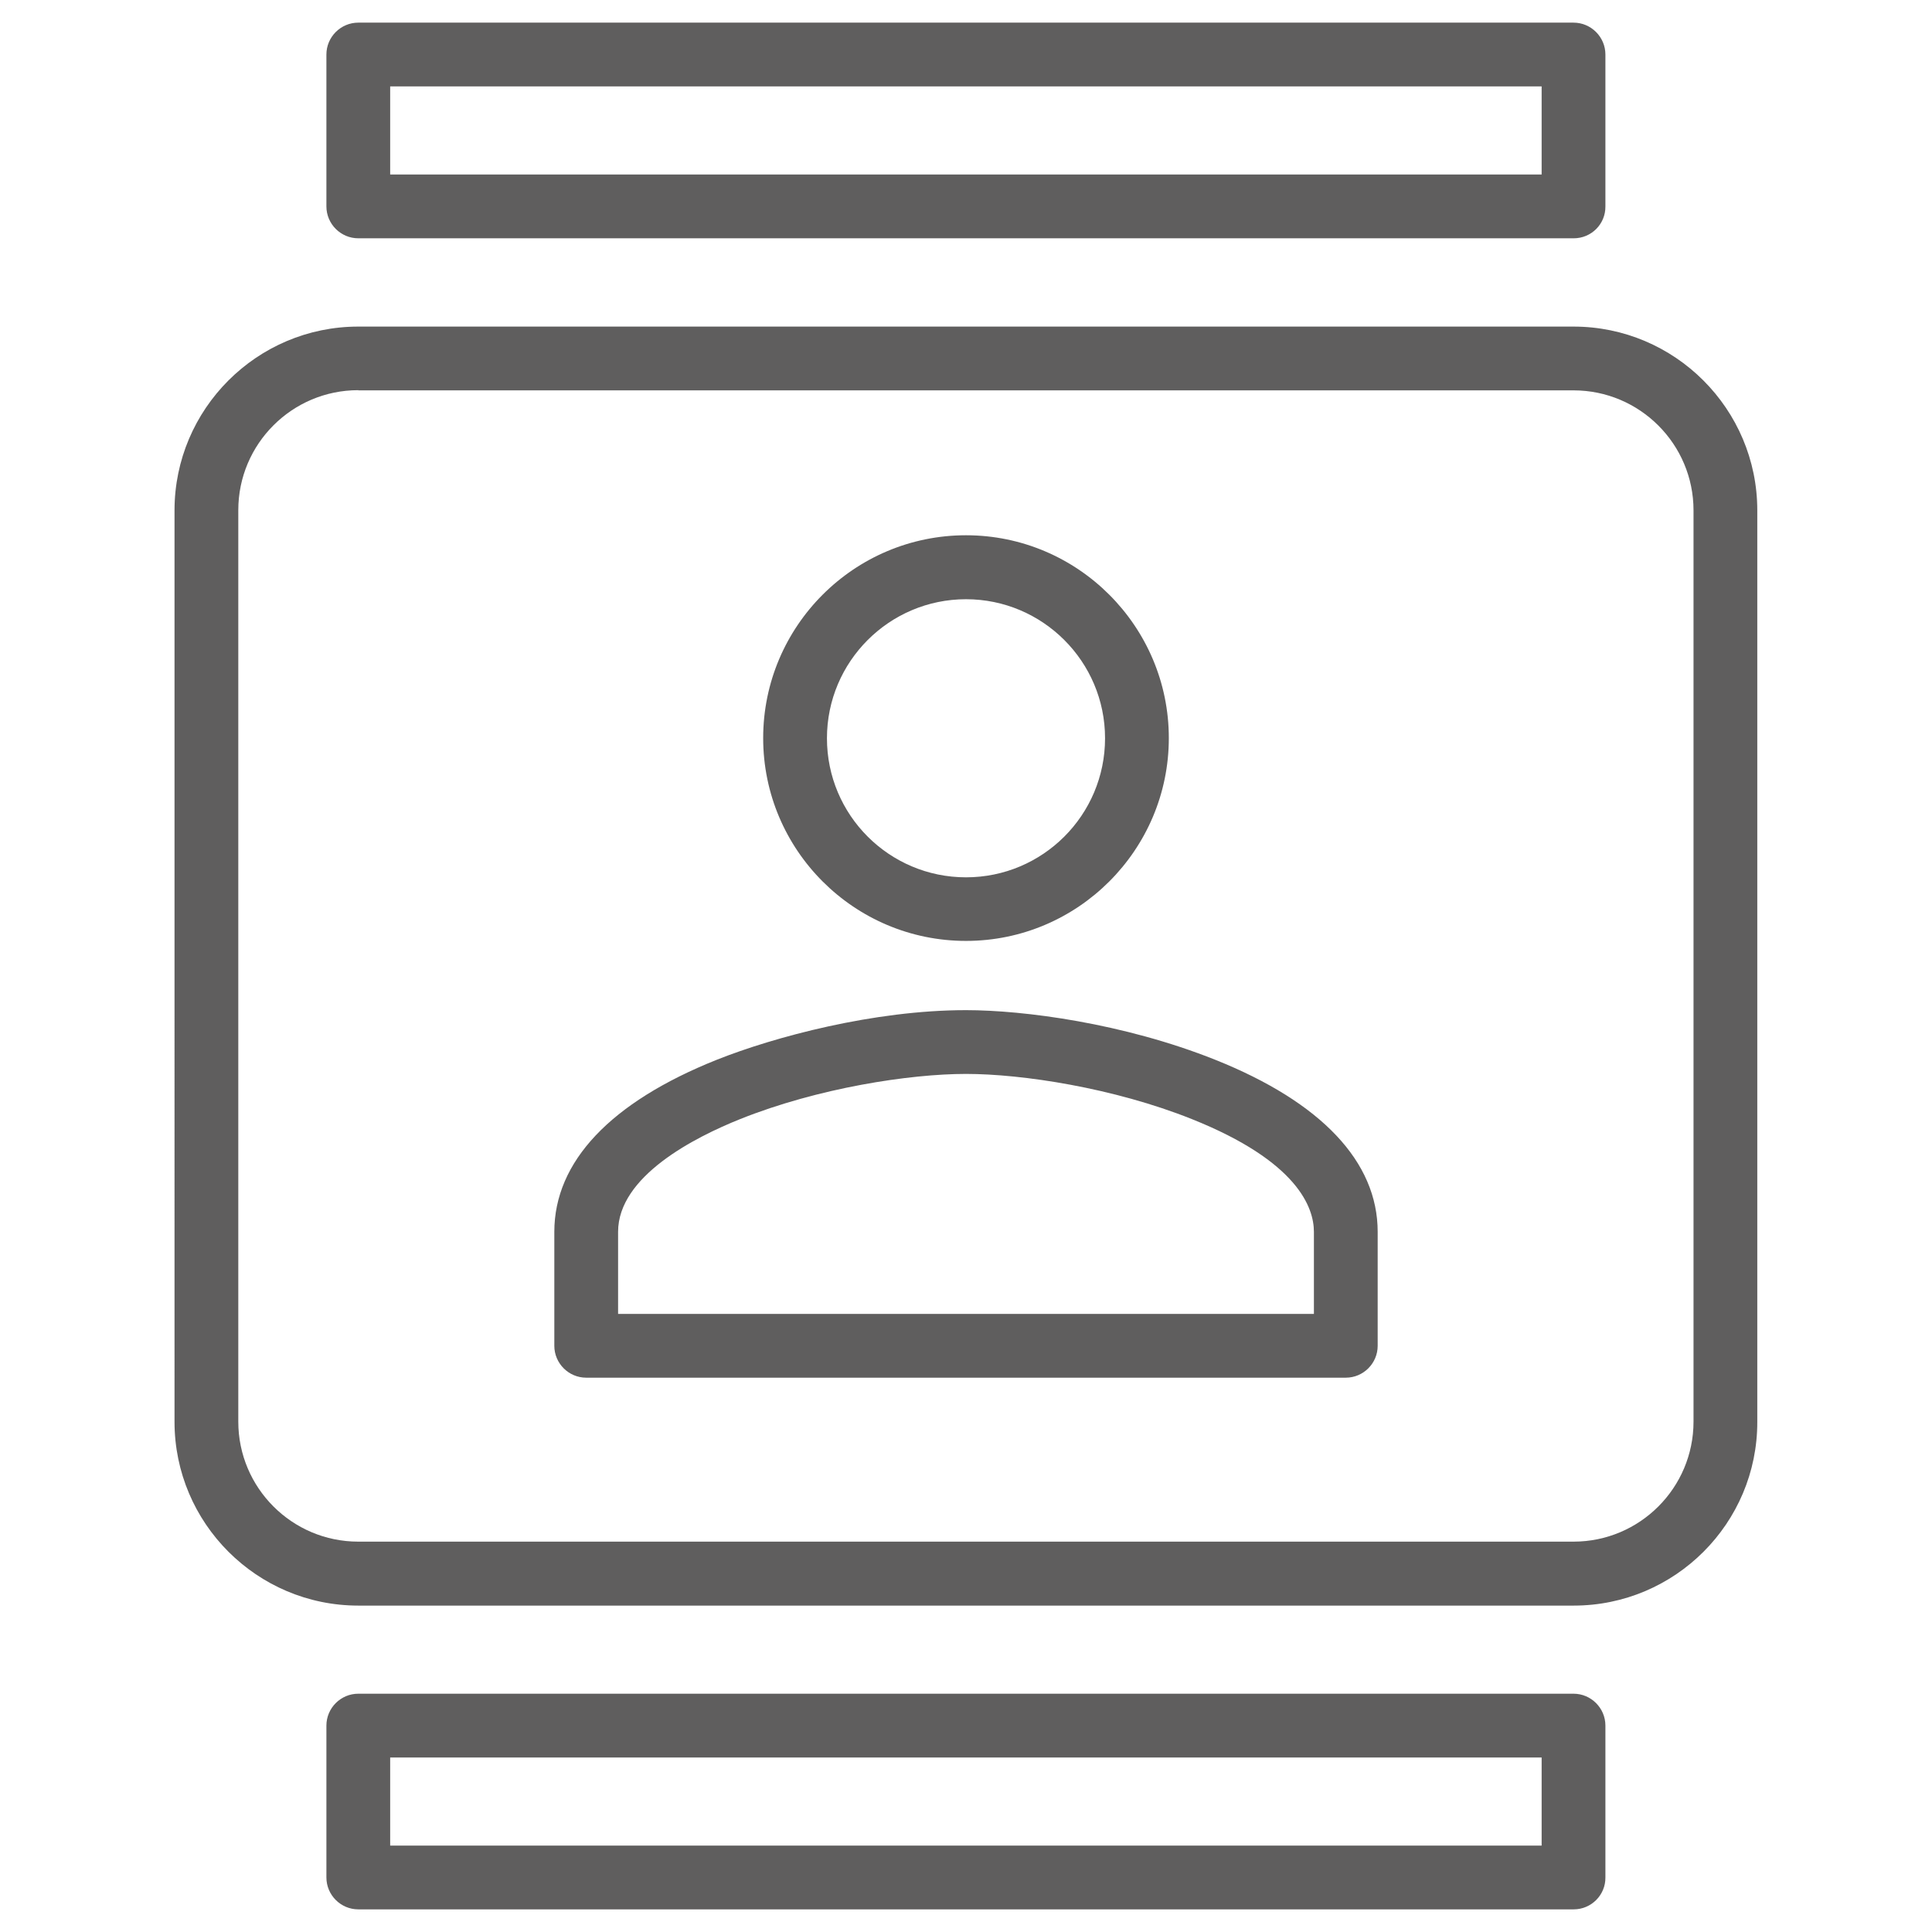 <?xml version="1.0" encoding="utf-8"?>
<!-- Generator: Adobe Illustrator 24.1.0, SVG Export Plug-In . SVG Version: 6.00 Build 0)  -->
<svg version="1.1" xmlns="http://www.w3.org/2000/svg" xmlns:xlink="http://www.w3.org/1999/xlink" x="0px" y="0px"
	 viewBox="0 0 1024 1024" style="enable-background:new 0 0 1024 1024;" xml:space="preserve">
<style type="text/css">
	.st0{fill:#5F5E5E;}
	.st1{fill-rule:evenodd;clip-rule:evenodd;fill:#5F5E5E;}
	.st2{fill:#E30613;}
</style>
<g id="Layer_2">
</g>
<g id="Layer_1">
	<g>
		<g>
			<path class="st0" d="M834.1,1012H189.9c-9.3,0-16.9-7.6-16.9-16.9v-80.5c0-9.3,7.6-16.9,16.9-16.9h644.1
				c9.3,0,16.9,7.6,16.9,16.9v80.5C851,1004.4,843.4,1012,834.1,1012z M206.8,978.2h610.3v-46.7H206.8V978.2z M834.1,851H189.9
				c-53.7,0-97.4-43.7-97.4-97.4V270.5c0-53.7,43.7-97.4,97.4-97.4h644.1c53.7,0,97.4,43.7,97.4,97.4v483.1
				C931.5,807.3,887.8,851,834.1,851z M189.9,206.8c-35.1,0-63.6,28.5-63.6,63.6v483.1c0,35.1,28.5,63.6,63.6,63.6h644.1
				c35.1,0,63.6-28.5,63.6-63.6V270.5c0-35.1-28.5-63.6-63.6-63.6H189.9z M713.3,730.2H310.7c-9.3,0-16.9-7.6-16.9-16.9v-60.4
				c0-37.2,29.8-68.7,86.1-91.2c30.4-12.1,83.2-26.3,132.1-26.3c30.6,0,83.5,6.9,132.1,26.3c56.3,22.5,86.1,54.1,86.1,91.2v60.4
				C730.2,722.6,722.6,730.2,713.3,730.2z M327.6,696.4h368.8v-43.5c0-12.7-8.4-37.3-64.8-59.8c-41.3-16.5-89.8-23.9-119.6-23.9
				s-78.3,7.4-119.6,23.9c-24.2,9.7-64.8,30.3-64.8,59.8V696.4z M512,498.7c-59.3,0-107.5-48.2-107.5-107.5S452.7,283.7,512,283.7
				S619.5,332,619.5,391.2S571.3,498.7,512,498.7z M512,317.6c-40.6,0-73.7,33-73.7,73.7s33,73.7,73.7,73.7s73.7-33,73.7-73.7
				S552.6,317.6,512,317.6z M834.1,126.3H189.9c-9.3,0-16.9-7.6-16.9-16.9V28.9c0-9.3,7.6-16.9,16.9-16.9h644.1
				c9.3,0,16.9,7.6,16.9,16.9v80.5C851,118.8,843.4,126.3,834.1,126.3z M206.8,92.5h610.3V45.8H206.8V92.5z"/>
		</g>
	</g>
</g>
</svg>
